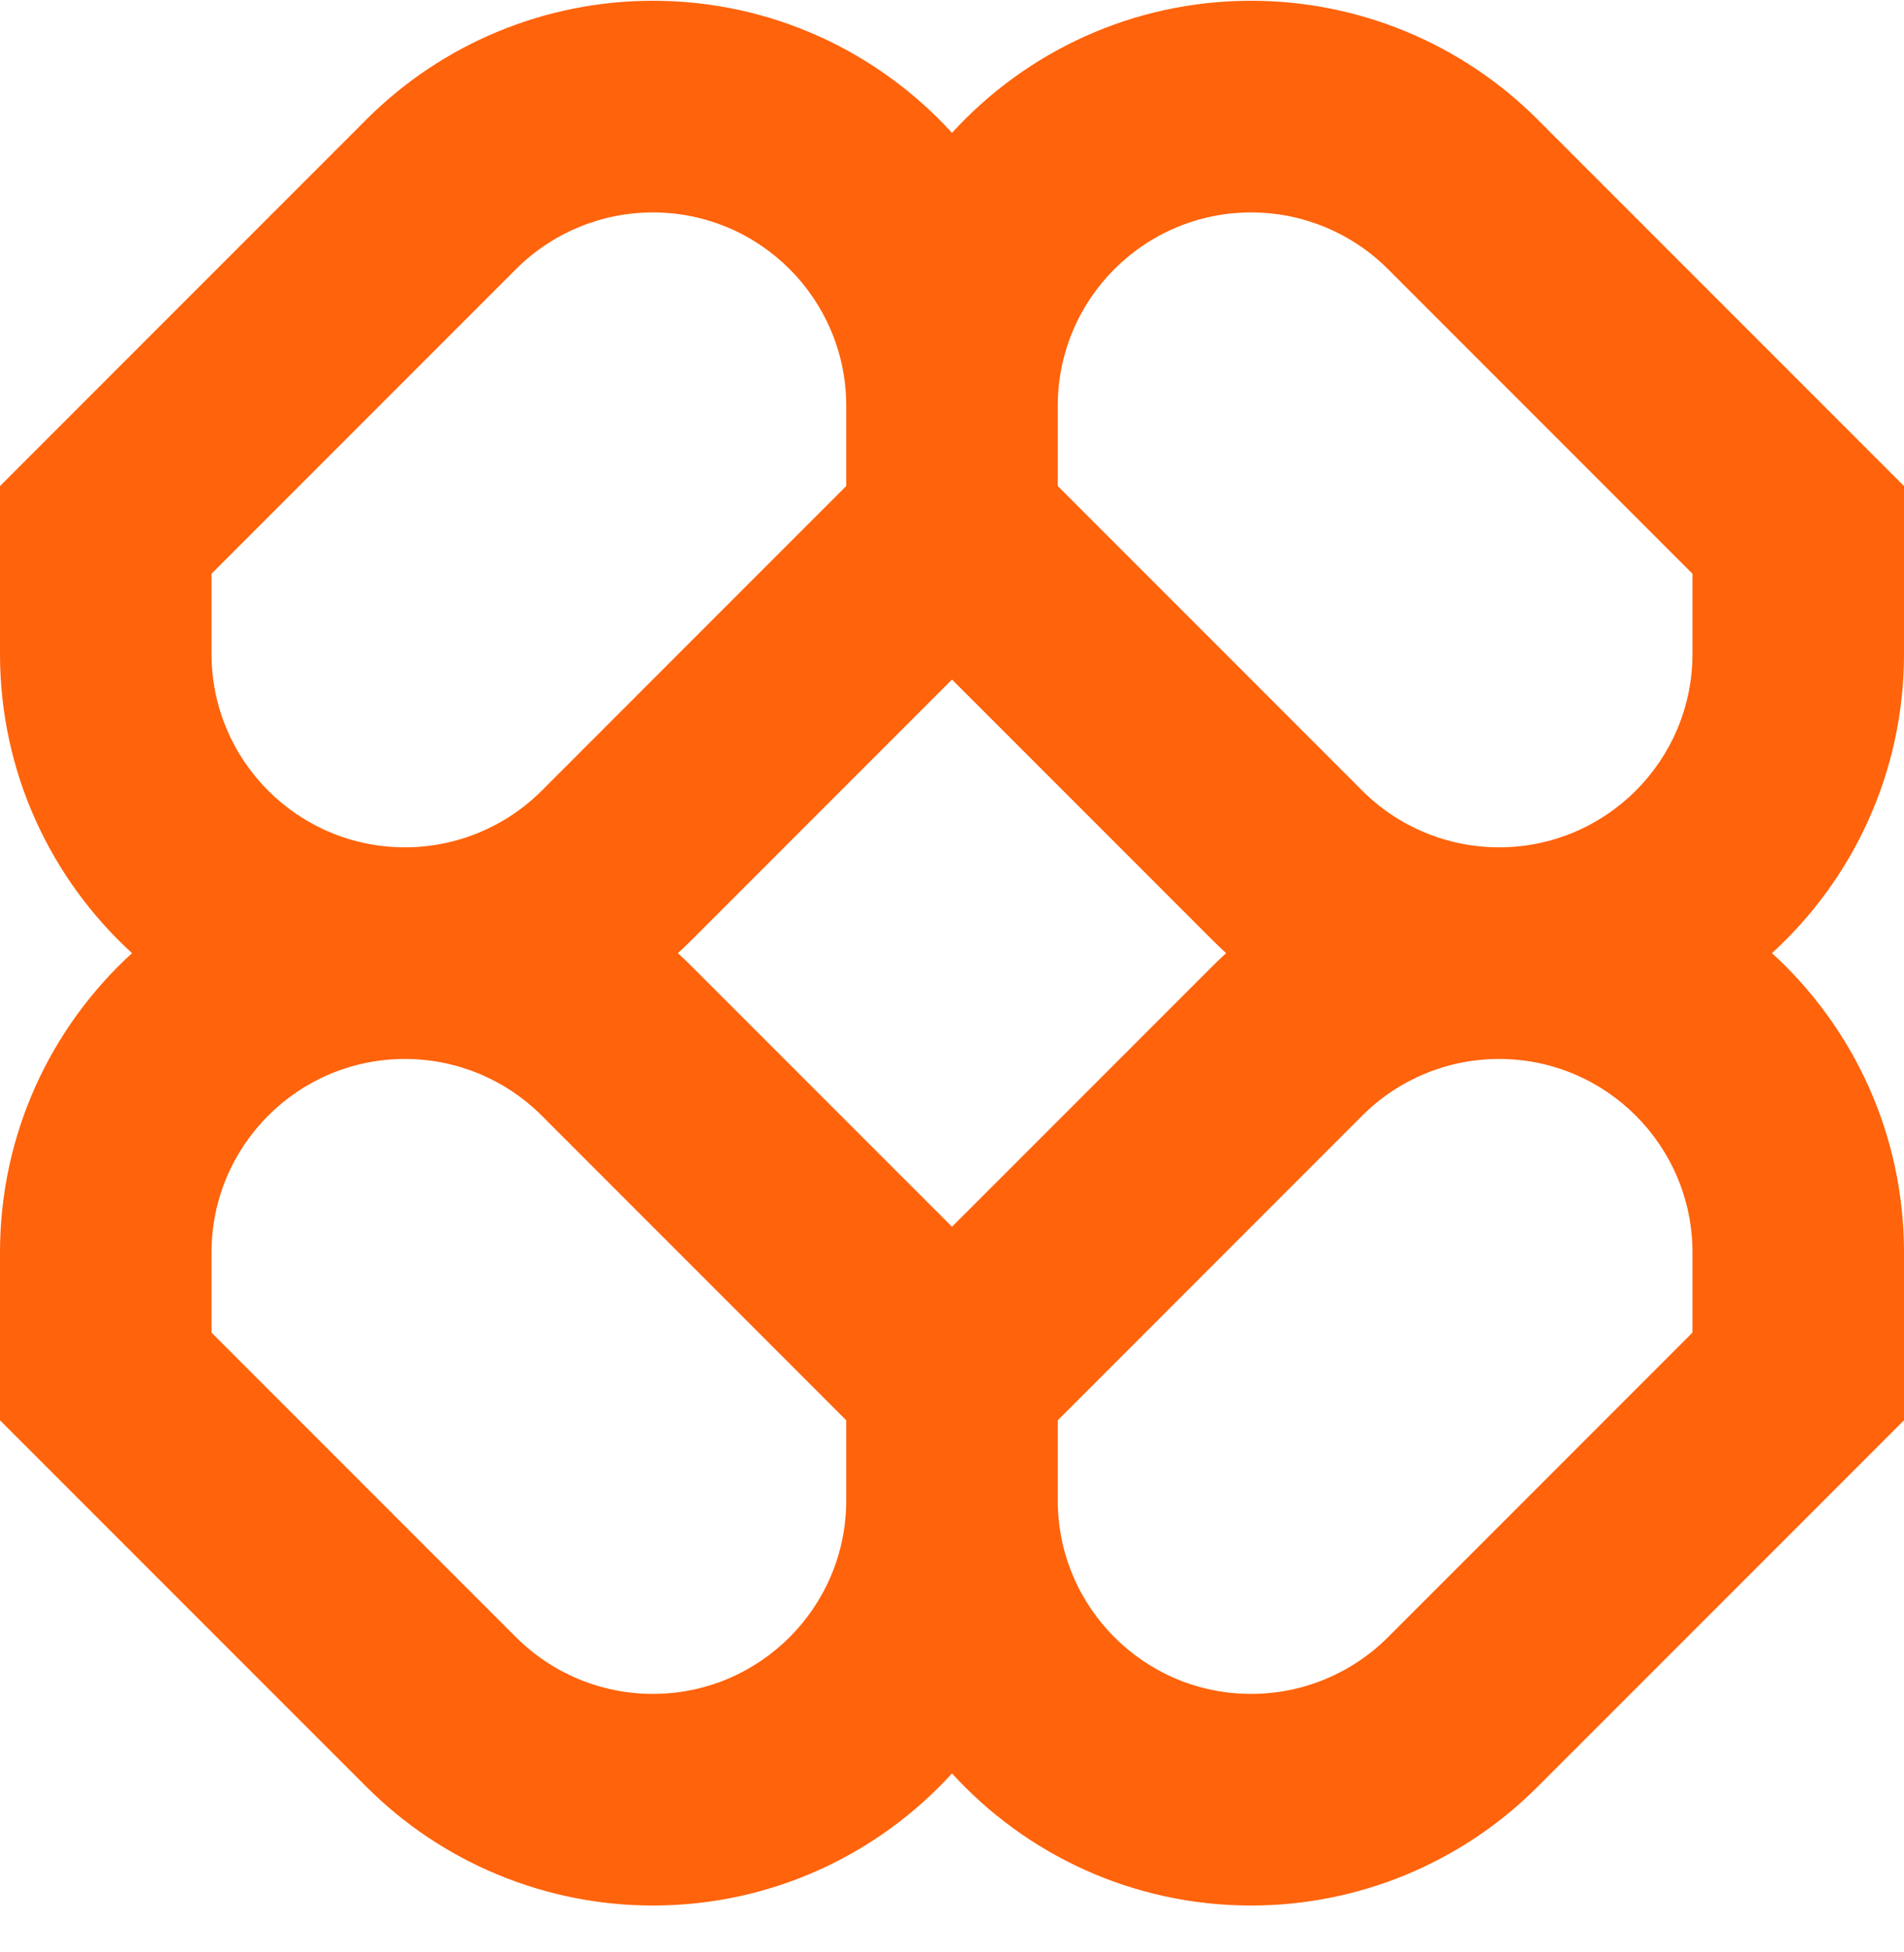 <svg width="40" height="41" viewBox="0 0 40 41" fill="none" xmlns="http://www.w3.org/2000/svg">
<path fill-rule="evenodd" clip-rule="evenodd" d="M13.715 0.016C11.458 0.016 9.294 0.912 7.699 2.508L0 10.207V13.731C0 16.22 1.069 18.46 2.774 20.016C1.069 21.572 0 23.812 0 26.302V29.826L7.699 37.524C9.294 39.12 11.458 40.016 13.715 40.016C16.204 40.016 18.444 38.947 20 37.242C21.556 38.947 23.796 40.016 26.285 40.016C28.542 40.016 30.706 39.12 32.301 37.524L40 29.826V26.302C40 23.812 38.931 21.572 37.226 20.016C38.931 18.46 40 16.22 40 13.731V10.207L32.301 2.508C30.706 0.912 28.542 0.016 26.285 0.016C23.796 0.016 21.556 1.086 20 2.79C18.444 1.086 16.204 0.016 13.715 0.016ZM25.759 20.016C25.663 19.929 25.569 19.839 25.477 19.747L20 14.27L14.523 19.747C14.431 19.839 14.337 19.929 14.241 20.016C14.337 20.104 14.431 20.194 14.523 20.286L20 25.762L25.477 20.286C25.569 20.194 25.663 20.104 25.759 20.016ZM22.222 29.826V31.509C22.222 33.752 24.041 35.572 26.285 35.572C27.363 35.572 28.396 35.144 29.159 34.382L35.556 27.985V26.302C35.556 24.058 33.736 22.238 31.492 22.238C30.415 22.238 29.381 22.666 28.619 23.428L22.222 29.826ZM17.778 29.826L11.381 23.428C10.619 22.666 9.585 22.238 8.508 22.238C6.264 22.238 4.444 24.058 4.444 26.302V27.985L10.841 34.382C11.604 35.144 12.637 35.572 13.715 35.572C15.959 35.572 17.778 33.752 17.778 31.509V29.826ZM17.778 8.524V10.207L11.381 16.604C10.619 17.366 9.585 17.794 8.508 17.794C6.264 17.794 4.444 15.975 4.444 13.731V12.048L10.841 5.651C11.604 4.889 12.637 4.461 13.715 4.461C15.959 4.461 17.778 6.28 17.778 8.524ZM28.619 16.604L22.222 10.207V8.524C22.222 6.28 24.041 4.461 26.285 4.461C27.363 4.461 28.396 4.889 29.159 5.651L35.556 12.048V13.731C35.556 15.975 33.736 17.794 31.492 17.794C30.415 17.794 29.381 17.366 28.619 16.604Z" fill="#FF630B"/>
</svg>

